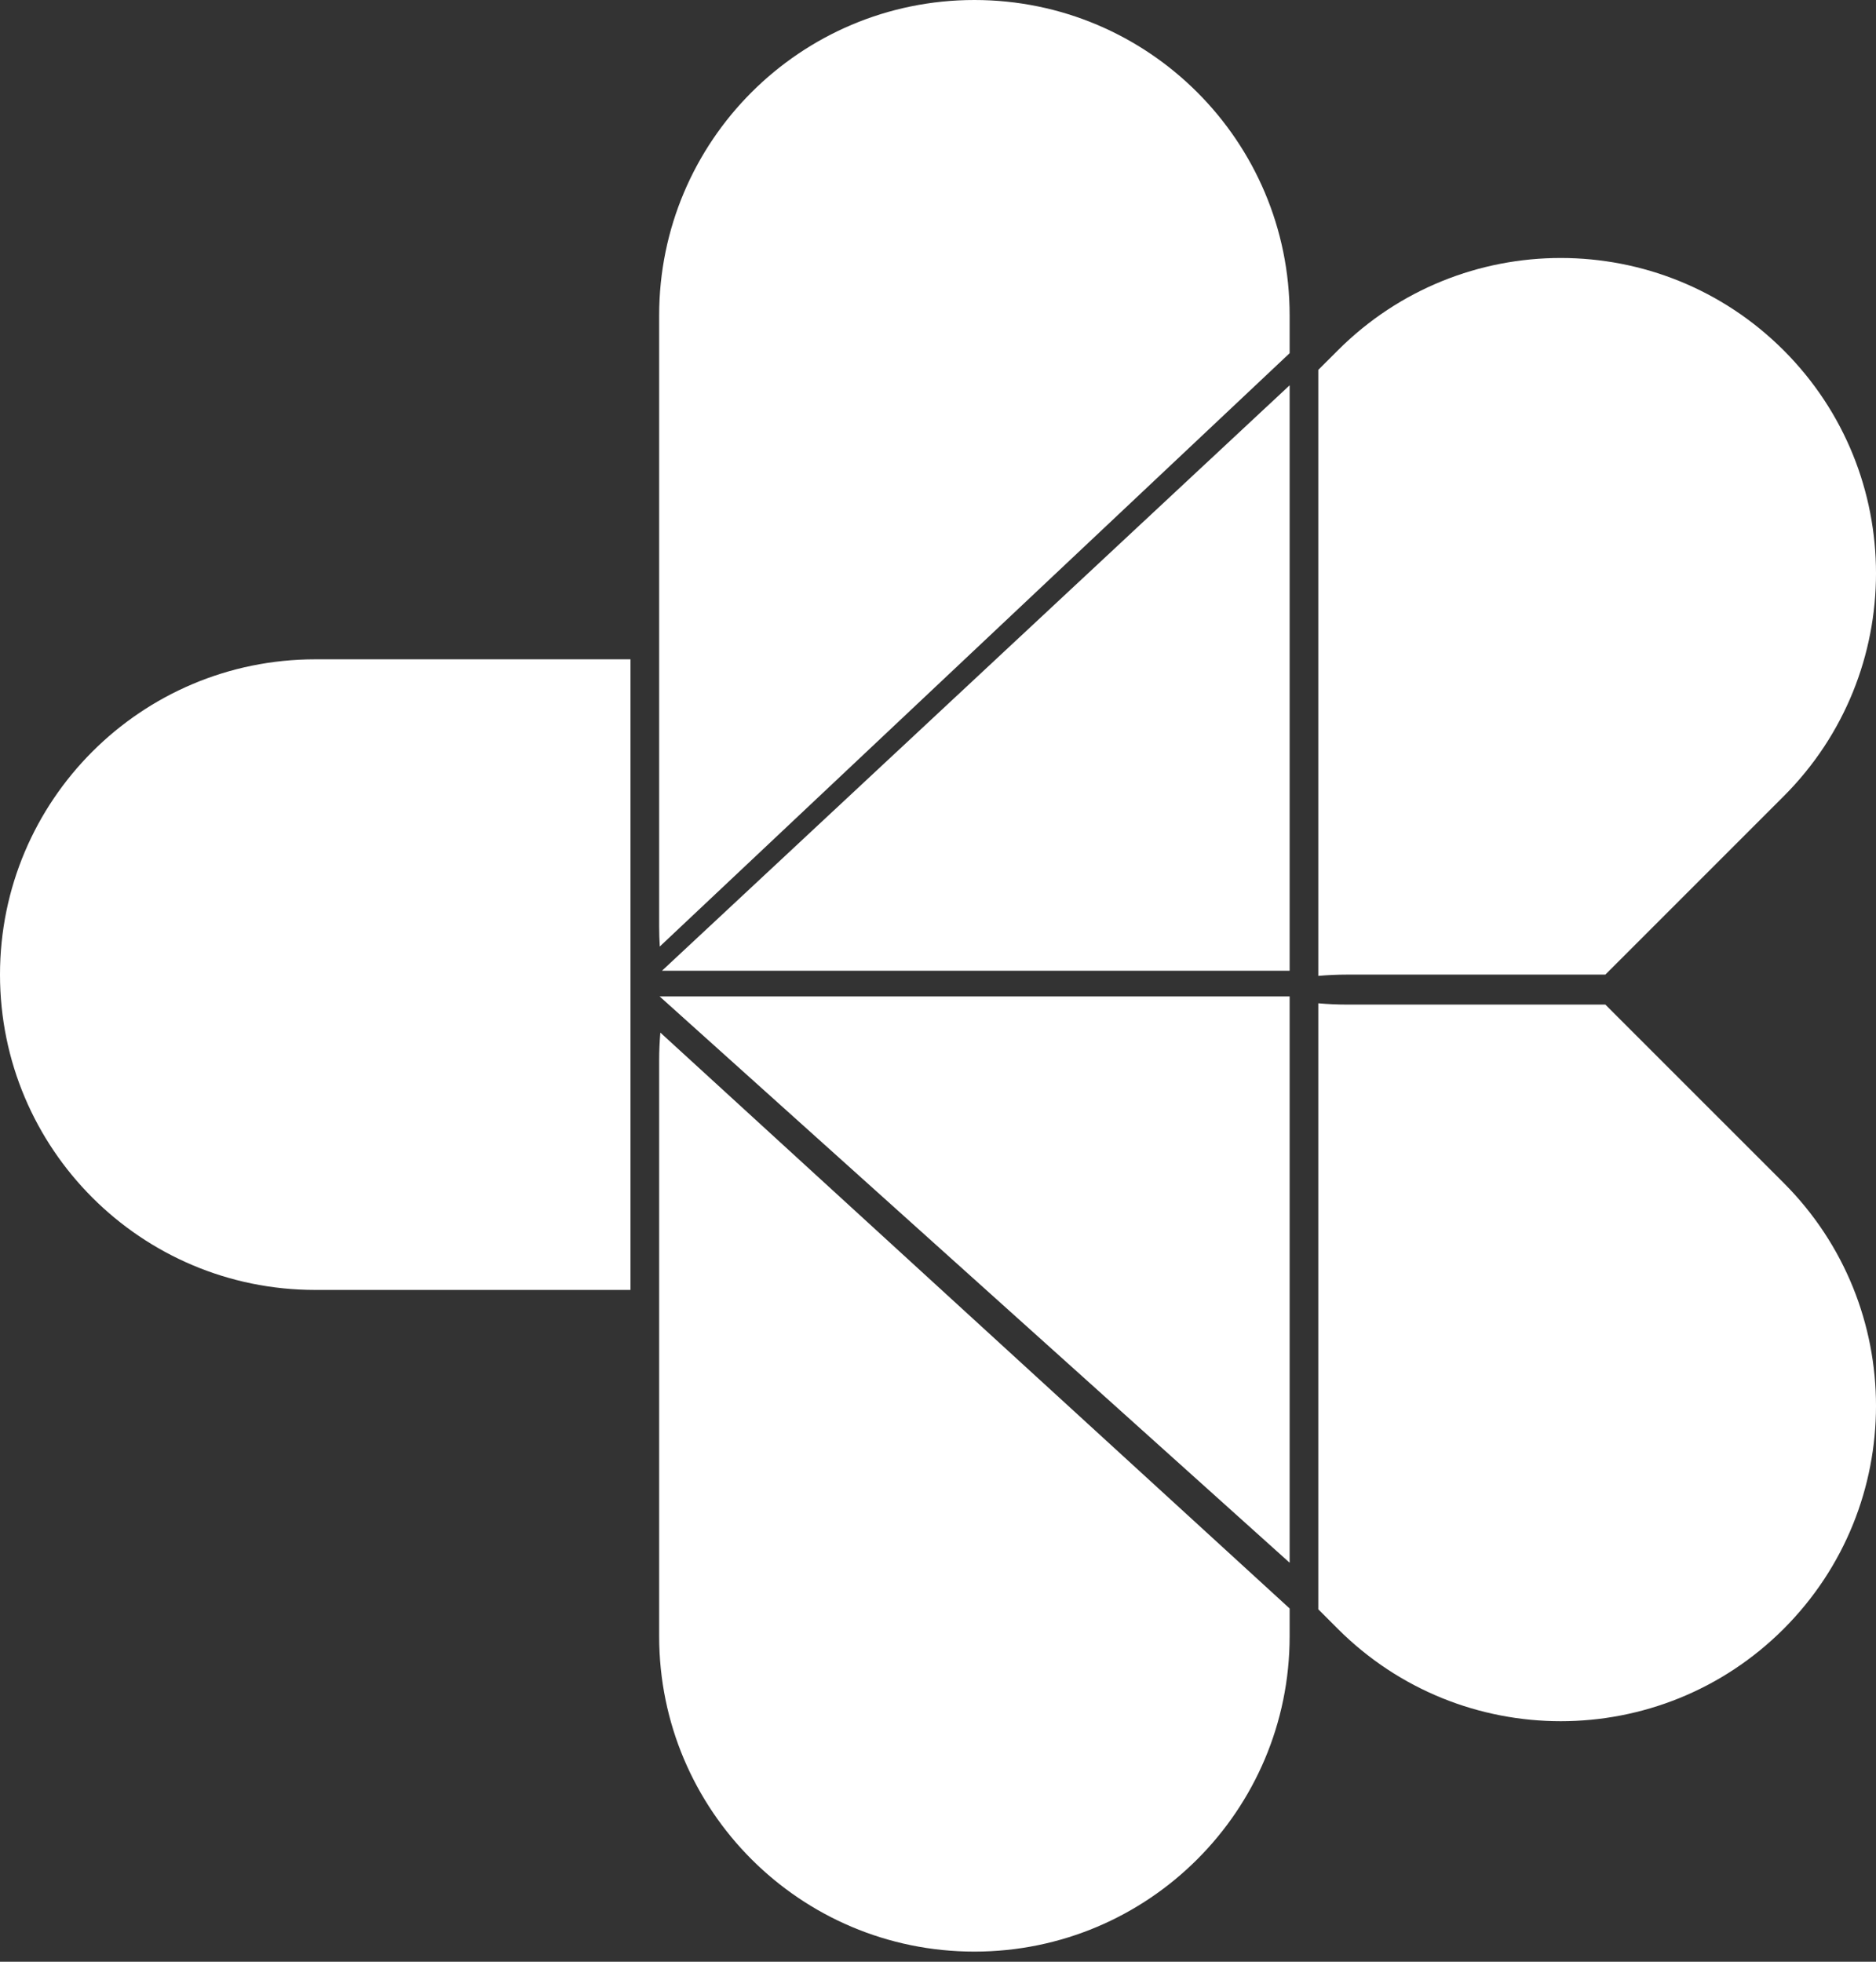 <svg width="66" height="69" viewBox="0 0 66 69" fill="none" xmlns="http://www.w3.org/2000/svg">
<rect x="0" y="0" width="66" height="69" fill="#333333" stroke="none"/>
<path d="M11.091 45.371C4.965 45.371 0 40.406 0 34.28C0 28.155 4.965 23.19 11.091 23.19L22.181 23.19L22.181 45.371H11.091Z" fill="white"/>
<path fill-rule="evenodd" clip-rule="evenodd" d="M25.106 6.874C27.102 3.942 30.466 2.016 34.28 2.016C38.094 2.016 41.459 3.942 43.455 6.874H25.106ZM23.206 35.047H45.371V54.966L23.206 35.047Z" fill="white"/>
<path fill-rule="evenodd" clip-rule="evenodd" d="M24.983 63.383C26.962 66.418 30.387 68.424 34.28 68.424C38.174 68.424 41.599 66.418 43.577 63.383H24.983ZM23.289 34.144H45.371V13.552L23.289 34.144Z" fill="white"/>
<path fill-rule="evenodd" clip-rule="evenodd" d="M34.28 0C28.155 0 23.19 4.965 23.19 11.091V32.587C23.19 32.824 23.197 33.059 23.212 33.292L45.371 12.423V11.091C45.371 4.965 40.406 0 34.28 0Z" fill="white"/>
<path fill-rule="evenodd" clip-rule="evenodd" d="M34.28 68.644C28.155 68.644 23.19 63.679 23.19 57.554V37.301C23.19 36.971 23.204 36.643 23.232 36.32L45.371 56.575V57.554C45.371 63.679 40.406 68.644 34.28 68.644Z" fill="white"/>
<path fill-rule="evenodd" clip-rule="evenodd" d="M46.379 34.325C46.711 34.296 47.048 34.28 47.388 34.28H56.478L62.752 28.007C67.083 23.676 67.083 16.654 62.752 12.323C58.42 7.991 51.398 7.991 47.067 12.323L46.379 13.01V34.325Z" fill="white"/>
<path fill-rule="evenodd" clip-rule="evenodd" d="M46.379 35.289C46.711 35.319 47.048 35.334 47.388 35.334H56.478L62.752 41.607C67.083 45.938 67.083 52.96 62.752 57.292C58.42 61.623 51.398 61.623 47.067 57.292L46.379 56.604V35.289Z" fill="white"/>
</svg>
